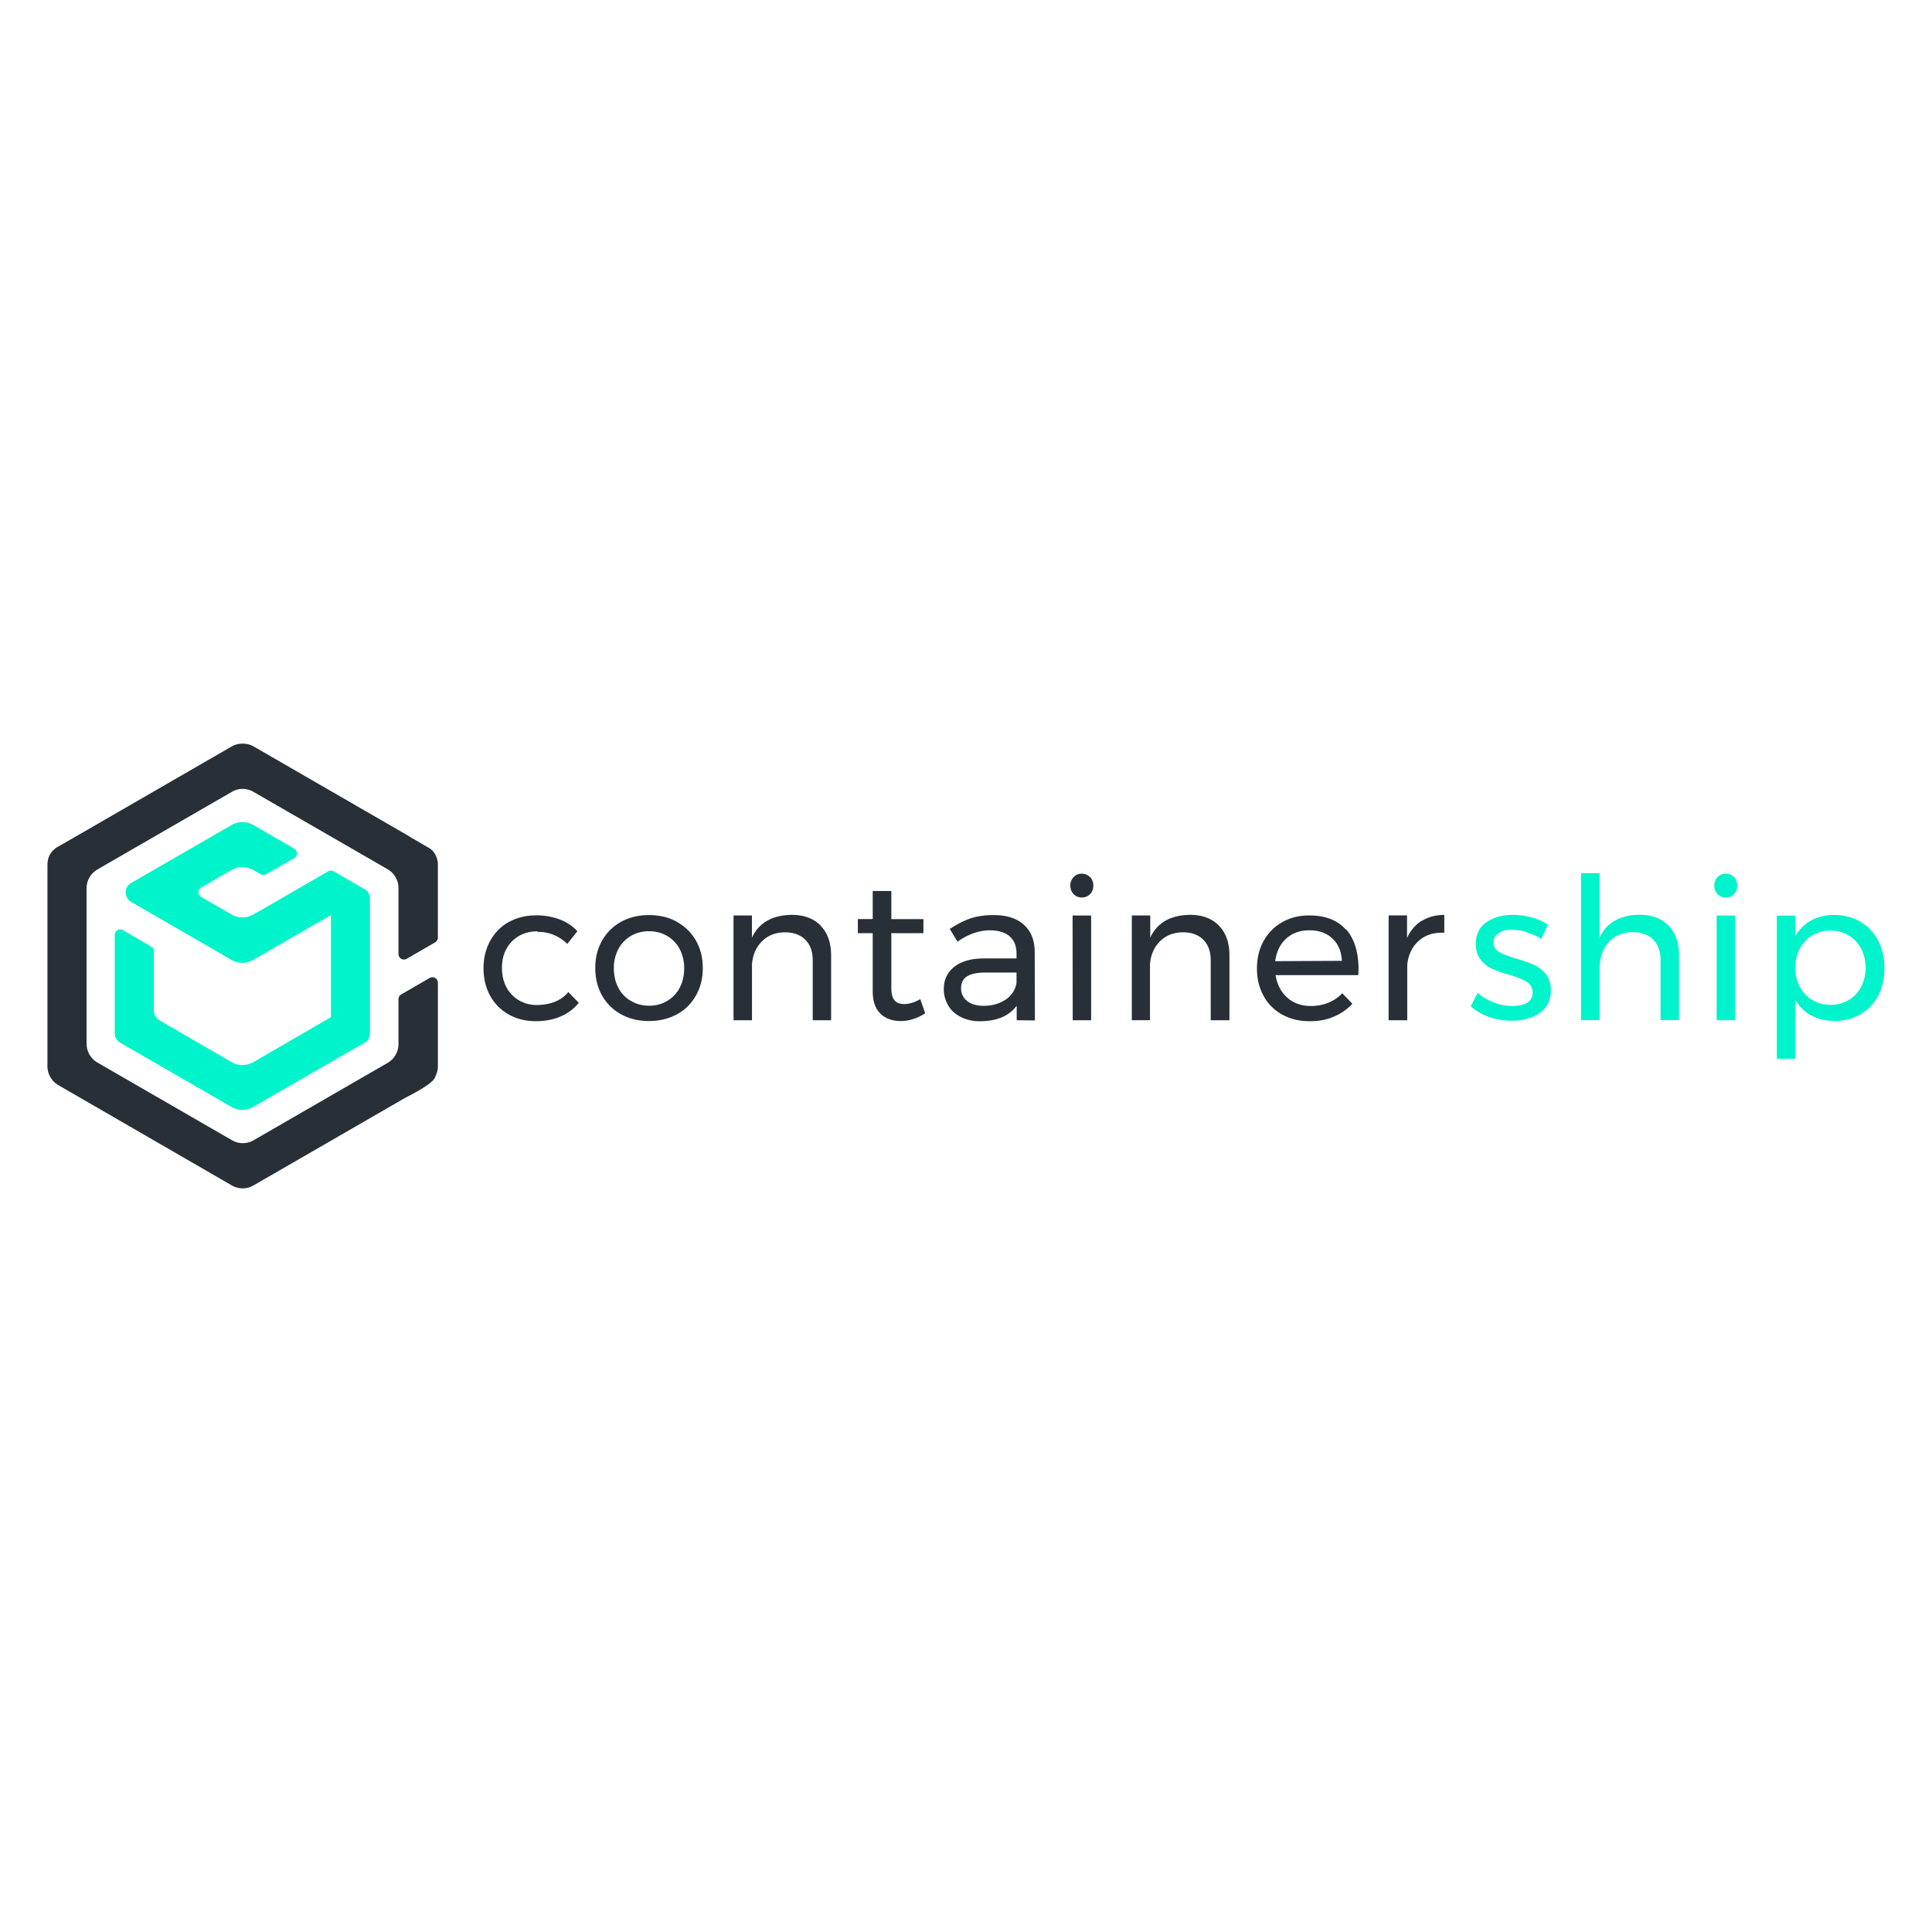 <svg xmlns="http://www.w3.org/2000/svg" fill-rule="evenodd" viewBox="0 0 120 60" height="1em" width="1em">
  <path d="M33.38 27.847c-.427 0-.806.094-1.138.283a2.01 2.01 0 0 0-.781.8c-.2.344-.283.742-.283 1.193s.092.85.276 1.193a2.04 2.04 0 0 0 .763.806 2.14 2.14 0 0 0 1.113.3c.418 0 .795-.07 1.132-.2a2.05 2.05 0 0 0 .836-.603l.652.664c-.295.37-.67.652-1.126.85s-.97.295-1.544.295c-.63 0-1.193-.14-1.685-.418a2.95 2.95 0 0 1-1.15-1.163c-.275-.496-.412-1.064-.412-1.704s.137-1.2.412-1.7.658-.9 1.15-1.17 1.054-.418 1.685-.418a4.12 4.12 0 0 1 1.482.252 2.87 2.87 0 0 1 1.101.732l-.628.788c-.516-.5-1.136-.75-1.857-.75m5.802.26a2.04 2.04 0 0 0-.775.818 2.49 2.49 0 0 0-.277 1.187c0 .45.092.853.277 1.206a1.99 1.99 0 0 0 .775.818 2.2 2.2 0 0 0 1.138.3c.418 0 .793-.096 1.126-.3a1.99 1.99 0 0 0 .775-.818c.185-.353.277-.755.277-1.206 0-.443-.092-.84-.277-1.187a2.04 2.04 0 0 0-.775-.818 2.17 2.17 0 0 0-1.126-.295 2.19 2.19 0 0 0-1.138.295m2.866-.874a3.01 3.01 0 0 1 1.181 1.163c.283.496.424 1.064.424 1.704s-.14 1.2-.424 1.7-.676.9-1.18 1.17-1.08.418-1.728.418c-.656 0-1.236-.14-1.74-.418a3.01 3.01 0 0 1-1.181-1.162c-.283-.496-.424-1.068-.424-1.716 0-.64.142-1.208.424-1.704s.677-.884 1.18-1.163 1.085-.418 1.74-.418c.648 0 1.224.14 1.728.418m8.924.242c.435.447.652 1.064.652 1.85v4.023H50.48v-3.715c0-.55-.154-.978-.46-1.285s-.732-.462-1.273-.462c-.582.008-1.056.195-1.42.56s-.572.838-.62 1.42v3.48H45.56V26.86h1.144v1.378c.434-.927 1.26-1.398 2.473-1.415.763 0 1.36.224 1.796.67m6.493 5.446c-.5.32-1.008.48-1.525.48s-.935-.154-1.255-.46-.48-.773-.48-1.396V27.96h-.923v-.874h.923V25.34h1.156v1.747h1.993v.874h-1.993v3.395c0 .36.065.62.197.775s.328.234.6.234c.3 0 .648-.103 1-.307zm5-.854a1.53 1.53 0 0 0 .671-1.027v-.652H61.22c-.516 0-.9.078-1.15.234s-.375.402-.375.738a.96.96 0 0 0 .38.8c.253.198.594.295 1.02.295.533 0 .986-.13 1.36-.388zm.683 1.285v-.9c-.484.64-1.242.96-2.276.96a2.6 2.6 0 0 1-1.187-.258c-.34-.172-.603-.4-.787-.714s-.277-.644-.277-1.02c0-.582.215-1.043.646-1.384s1.03-.515 1.802-.523h2.067v-.307c0-.46-.142-.814-.425-1.064s-.695-.375-1.236-.375c-.656 0-1.325.234-2.005.7l-.48-.787c.467-.303.9-.523 1.298-.658s.87-.203 1.42-.203c.812 0 1.44.2 1.882.597s.668.953.677 1.667l.012 4.28zm3.48 0h1.144v-6.507H66.62zm1.076-8.894a.73.73 0 0 1 .203.529c0 .213-.068.4-.203.53a.68.68 0 0 1-.51.209.68.68 0 0 1-.51-.209.73.73 0 0 1-.203-.53.73.73 0 0 1 .203-.529.67.67 0 0 1 .5-.21c.195 0 .375.07.5.2zm8.006 3.02c.435.447.652 1.064.652 1.85v4.023H75.2v-3.715c0-.55-.154-.978-.46-1.285s-.732-.462-1.273-.462c-.583.008-1.056.195-1.42.56s-.572.838-.62 1.42v3.48H70.3V26.86h1.144v1.378c.434-.927 1.26-1.398 2.472-1.415.763 0 1.36.224 1.796.67m7.635 2.186c-.033-.6-.23-1.056-.6-1.396s-.837-.5-1.427-.5c-.574 0-1.052.172-1.433.517s-.6.808-.683 1.4zm.258-1.962c.517.595.775 1.42.775 2.48l-.012.37h-5.142c.1.582.334 1.046.732 1.4s.888.517 1.47.517c.385 0 .745-.07 1.077-.2a2.59 2.59 0 0 0 .867-.59l.627.652a3.31 3.31 0 0 1-1.156.8c-.45.2-.95.283-1.5.283-.64 0-1.207-.137-1.704-.412s-.882-.662-1.156-1.162-.412-1.07-.412-1.7.137-1.207.412-1.704a3 3 0 0 1 1.15-1.168c.492-.283 1.054-.424 1.685-.424 1 0 1.77.298 2.288.892zm4.7-.517c.394-.242.86-.367 1.402-.375v1.107c-.664-.025-1.2.148-1.6.517s-.644.865-.7 1.488v3.432H86.25v-6.51h1.144v1.402c.213-.467.517-.822.9-1.064" fill="#282f37"/>
  <path d="M94.843 27.9a3.2 3.2 0 0 0-.929-.147c-.345 0-.62.064-.83.2s-.314.322-.314.584a.65.65 0 0 0 .351.597c.234.135.6.273 1.064.412.45.13.82.262 1.107.394a1.98 1.98 0 0 1 .732.578c.202.254.3.6.3 1 0 .615-.232 1.082-.695 1.402s-1.04.48-1.728.48c-.484 0-.954-.078-1.4-.234a3.2 3.2 0 0 1-1.15-.664l.43-.836c.27.246.605.443 1.003.6s.785.22 1.162.22.68-.07.9-.2.345-.353.345-.64c0-.295-.12-.516-.363-.664s-.6-.295-1.1-.443a7.3 7.3 0 0 1-1.064-.375 1.88 1.88 0 0 1-.701-.56c-.193-.246-.3-.566-.3-.96 0-.607.22-1.062.664-1.366s.996-.455 1.66-.455a4.15 4.15 0 0 1 1.162.166c.38.1.7.26 1 .45l-.418.874c-.27-.164-.568-.295-.892-.394m8.794-.432c.435.447.652 1.064.652 1.85v4.023h-1.144v-3.715c0-.55-.154-.978-.46-1.285s-.732-.462-1.273-.462c-.632.008-1.132.22-1.5.64s-.554.96-.554 1.624v3.198H98.2v-9.127h1.144v4.023c.435-.943 1.263-1.423 2.485-1.44.763 0 1.36.224 1.796.67m3 5.884h1.144v-6.507h-1.144zm1.076-8.894a.73.73 0 0 1 .203.529c0 .213-.068.4-.203.53a.68.68 0 0 1-.51.209.68.68 0 0 1-.51-.209.73.73 0 0 1-.203-.53.73.73 0 0 1 .203-.529.68.68 0 0 1 .51-.209.67.67 0 0 1 .5.2zm7.122 7.64a2.03 2.03 0 0 0 .775-.824c.185-.353.277-.75.277-1.193 0-.435-.095-.828-.283-1.18a2.09 2.09 0 0 0-.775-.824c-.328-.197-.7-.295-1.12-.295a2.16 2.16 0 0 0-1.126.295c-.332.197-.593.472-.78.824a2.48 2.48 0 0 0-.283 1.18c0 .45.094.85.283 1.2a2.08 2.08 0 0 0 .781.818c.332.197.707.295 1.126.295a2.16 2.16 0 0 0 1.125-.295m.72-4.87c.476.28.844.67 1.107 1.17s.394 1.074.394 1.722c0 .64-.13 1.207-.388 1.704s-.623.882-1.095 1.156a3.16 3.16 0 0 1-1.618.412c-.55 0-1.033-.115-1.452-.344s-.746-.558-.984-.984v3.678h-1.144v-8.894h1.144v1.292a2.48 2.48 0 0 1 .978-.984c.414-.23.892-.344 1.433-.344.607 0 1.148.14 1.624.418m-92.655-1.776c-.05-.1-.113-.18-.247-.247l-1.916-1.106a.34.34 0 0 0-.084-.035c-.01-.002-.02-.002-.03-.004-.02-.003-.04-.007-.06-.007l-.004.001a.34.34 0 0 0-.162.044l-4.3 2.488-.004-.007-.348.2c-.42.242-.935.242-1.354 0l-1.883-1.087a.34.34 0 0 1 0-.587l1.883-1.087c.42-.242.935-.242 1.354 0l.454.262a.34.34 0 0 0 .339 0l1.755-1a.34.34 0 0 0 0-.586l-2.546-1.47c-.42-.242-.935-.242-1.354 0l-6.237 3.6a.68.68 0 0 0 0 1.173l6.237 3.602c.42.242.935.242 1.354 0l4.822-2.784v6.342l-4.822 2.792a1.37 1.37 0 0 1-.33.136 1.36 1.36 0 0 1-.348.045 1.34 1.34 0 0 1-.677-.182l-4.484-2.6c-.2-.12-.34-.344-.34-.586v-3.697a.34.34 0 0 0-.17-.293l-1.75-1.022a.34.34 0 0 0-.508.294v6.113a.68.68 0 0 0 .339.587l6.915 3.992a1.33 1.33 0 0 0 .668.18c.038.001.07-.003.104-.006l.077-.005.104-.02.07-.014c.037-.01.073-.023.1-.037l.06-.02c.056-.023.1-.05.163-.08l5.965-3.444.946-.537a.68.68 0 0 0 .343-.589V25.8a.7.7 0 0 0-.09-.34" fill="#00f4cb"/>
  <path d="M15.734 19.178a1.35 1.35 0 0 0-.662-.18 1.35 1.35 0 0 0-.662.18l-8.356 4.824a1.35 1.35 0 0 0-.677 1.173v9.65c0 .484.258.93.677 1.173l8.356 4.824c.208.12.44.18.672.18s.464-.06.672-.18l8.32-4.803a1.35 1.35 0 0 0 .677-1.173v-2.788a.34.34 0 0 1 .169-.293l1.77-1.023a.34.34 0 0 1 .508.294v5.193a1.35 1.35 0 0 1-.16.634c-.026.128-.165.28-.362.434-.515.4-1.343.802-1.5.887l-9.433 5.446c-.215.124-.455.184-.695.18h-.01c-.22-.006-.44-.066-.638-.18L3.624 37.4c-.42-.242-.677-.7-.677-1.173V23.772c0-.217.027-.44.123-.626.013-.048.144-.288.413-.485.102-.068.28-.16.45-.258L14.38 16.37c.214-.124.454-.183.693-.18a1.35 1.35 0 0 1 .692.18l9.64 5.566c.022.013.04.03.058.045l.122.07 1.12.65.023.017c.02.016.028.024.037.033.102.086.2.186.256.3l.004.005c.1.185.172.4.172.622v4.56a.34.34 0 0 1-.169.293l-1.77 1.023a.34.34 0 0 1-.508-.294v-4.1c0-.485-.26-.932-.68-1.174z" fill="#282f37"/>
</svg>
